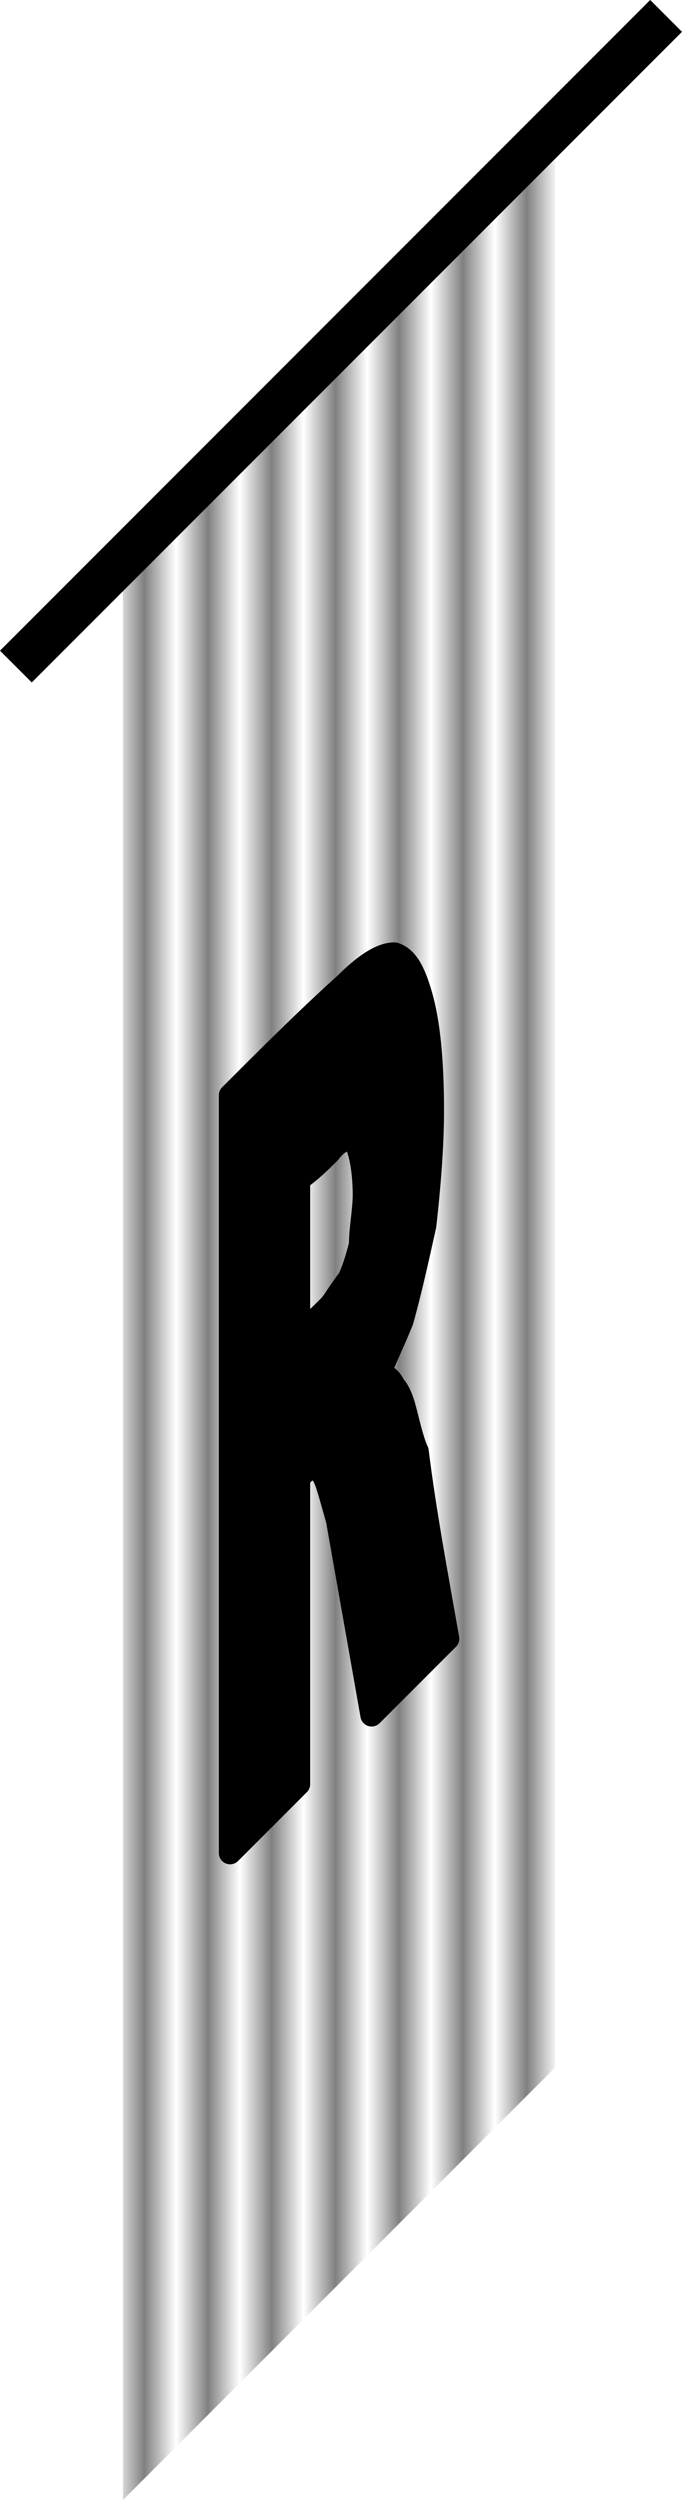 <?xml version="1.0" encoding="UTF-8" standalone="no"?>
<!-- Created with Inkscape (http://www.inkscape.org/) -->

<svg
   xmlns:dc="http://purl.org/dc/elements/1.1/"
   xmlns:cc="http://creativecommons.org/ns#"
   xmlns:rdf="http://www.w3.org/1999/02/22-rdf-syntax-ns#"
   xmlns:svg="http://www.w3.org/2000/svg"
   xmlns="http://www.w3.org/2000/svg"
   xmlns:xlink="http://www.w3.org/1999/xlink"
   xmlns:sodipodi="http://sodipodi.sourceforge.net/DTD/sodipodi-0.dtd"
   xmlns:inkscape="http://www.inkscape.org/namespaces/inkscape"
   id="svg21005"
   version="1.1"
   inkscape:version="0.91 r13725"
   xml:space="preserve"
   width="26.746"
   height="97.973"
   viewBox="0 0 26.746 97.973"
   sodipodi:docname="leftShutter.svg"><defs
     id="defs21009"><pattern id="hashr" width="2" height="10" x="0" y="0" patternUnits="userSpaceOnUse">
      <rect fill="black" width="1" height="10" /><rect fill="grey" width="1" height="10" />
  </pattern></defs><g
     id="g21013"
     inkscape:groupmode="layer"
     inkscape:label="MixinLWC11"
     transform="matrix(1.25,0,0,-1.25,-472.477,641.273)"><g
       id="rclose"
       inkscape:label="#g86314"><path
         inkscape:connector-curvature="0"
         style="fill:url(#hashr);fill-opacity:1;fill-rule:evenodd;stroke:none"
         d="m 381.84,434.64 13.56,13.56 0,60.84 -13.56,-13.44 0,-60.96" /><path
         inkscape:connector-curvature="0"
         id="path28751"
         style="fill:none;stroke:#000000;stroke-width:0;stroke-linecap:round;stroke-linejoin:round;stroke-miterlimit:10;stroke-dasharray:none;stroke-opacity:1"
         d="m 381.84,434.64 13.56,13.56 0,60.84 -13.56,-13.44 0,-60.96 z" /><path
         d="m 385.2,454.92 c 0,7.92 0,15.84 0,23.76 1.2,1.2 2.4,2.4 3.6,3.48 0.72,0.72 1.2,0.96 1.56,0.96 0.36,-0.12 0.6,-0.48 0.84,-1.32 0.24,-0.84 0.36,-2.04 0.36,-3.6 0,-1.2 -0.12,-2.52 -0.24,-3.6 -0.24,-1.08 -0.48,-2.16 -0.72,-3 -0.24,-0.6 -0.48,-1.08 -0.72,-1.68 0.24,0 0.36,-0.12 0.48,-0.36 0.12,-0.12 0.24,-0.36 0.36,-0.84 0.12,-0.48 0.24,-0.96 0.36,-1.2 0.24,-1.92 0.6,-3.84 0.96,-5.88 -0.72,-0.72 -1.56,-1.56 -2.4,-2.4 -0.36,2.04 -0.72,4.08 -1.08,6.12 -0.24,0.84 -0.36,1.32 -0.48,1.44 -0.12,0.24 -0.24,0.24 -0.48,0.12 -0.12,-0.12 -0.12,-0.12 -0.24,-0.24 0,-3.24 0,-6.36 0,-9.6 -0.72,-0.72 -1.44,-1.44 -2.16,-2.16 z m 2.16,16.32 c 0.36,0.24 0.6,0.48 0.96,0.84 0.12,0.12 0.24,0.36 0.6,0.84 0.12,0.24 0.24,0.6 0.36,1.08 0,0.48 0.12,1.08 0.12,1.56 0,0.72 -0.12,1.32 -0.24,1.56 -0.12,0.24 -0.48,0.24 -0.84,-0.24 -0.24,-0.24 -0.6,-0.6 -0.96,-0.84 0,-1.68 0,-3.24 0,-4.8"
         style="fill:#000000;fill-opacity:1;fill-rule:evenodd;stroke:none"
         id="path29249"
         inkscape:connector-curvature="0" /><path
         d="m 385.2,454.92 c 0,7.92 0,15.84 0,23.76 1.2,1.2 2.4,2.4 3.6,3.48 0.72,0.72 1.2,0.96 1.56,0.96 0.36,-0.12 0.6,-0.48 0.84,-1.32 0.24,-0.84 0.36,-2.04 0.36,-3.6 0,-1.2 -0.12,-2.52 -0.24,-3.6 -0.24,-1.08 -0.48,-2.16 -0.72,-3 -0.24,-0.6 -0.48,-1.08 -0.72,-1.68 0.24,0 0.36,-0.12 0.48,-0.36 0.12,-0.12 0.24,-0.36 0.36,-0.84 0.12,-0.48 0.24,-0.96 0.36,-1.2 0.24,-1.92 0.6,-3.84 0.96,-5.88 -0.72,-0.72 -1.56,-1.56 -2.4,-2.4 -0.36,2.04 -0.72,4.08 -1.08,6.12 -0.24,0.84 -0.36,1.32 -0.48,1.44 -0.12,0.24 -0.24,0.24 -0.48,0.12 -0.12,-0.12 -0.12,-0.12 -0.24,-0.24 0,-3.24 0,-6.36 0,-9.6 -0.72,-0.72 -1.44,-1.44 -2.16,-2.16 z"
         style="fill:none;stroke:#000000;stroke-width:0.705;stroke-linecap:round;stroke-linejoin:round;stroke-miterlimit:10;stroke-dasharray:none;stroke-opacity:1"
         id="path29251"
         inkscape:connector-curvature="0" /><path
         d="m 387.36,471.24 c 0.36,0.24 0.6,0.48 0.96,0.84 0.12,0.12 0.24,0.36 0.6,0.84 0.12,0.24 0.24,0.6 0.36,1.08 0,0.48 0.12,1.08 0.12,1.56 0,0.72 -0.12,1.32 -0.24,1.56 -0.12,0.24 -0.48,0.24 -0.84,-0.24 -0.24,-0.24 -0.6,-0.6 -0.96,-0.84 0,-1.68 0,-3.24 0,-4.8 z"
         style="fill:none;stroke:#000000;stroke-width:0.705;stroke-linecap:round;stroke-linejoin:round;stroke-miterlimit:10;stroke-dasharray:none;stroke-opacity:1"
         id="path29253"
         inkscape:connector-curvature="0" /></g><path
         inkscape:connector-curvature="0"
         id="path28763"
         style="fill:none;stroke:#000000;stroke-width:1.41;stroke-linecap:butt;stroke-linejoin:round;stroke-miterlimit:10;stroke-dasharray:none;stroke-opacity:1"
         d="m 378.48,492.12 20.4,20.4" /></g></svg>